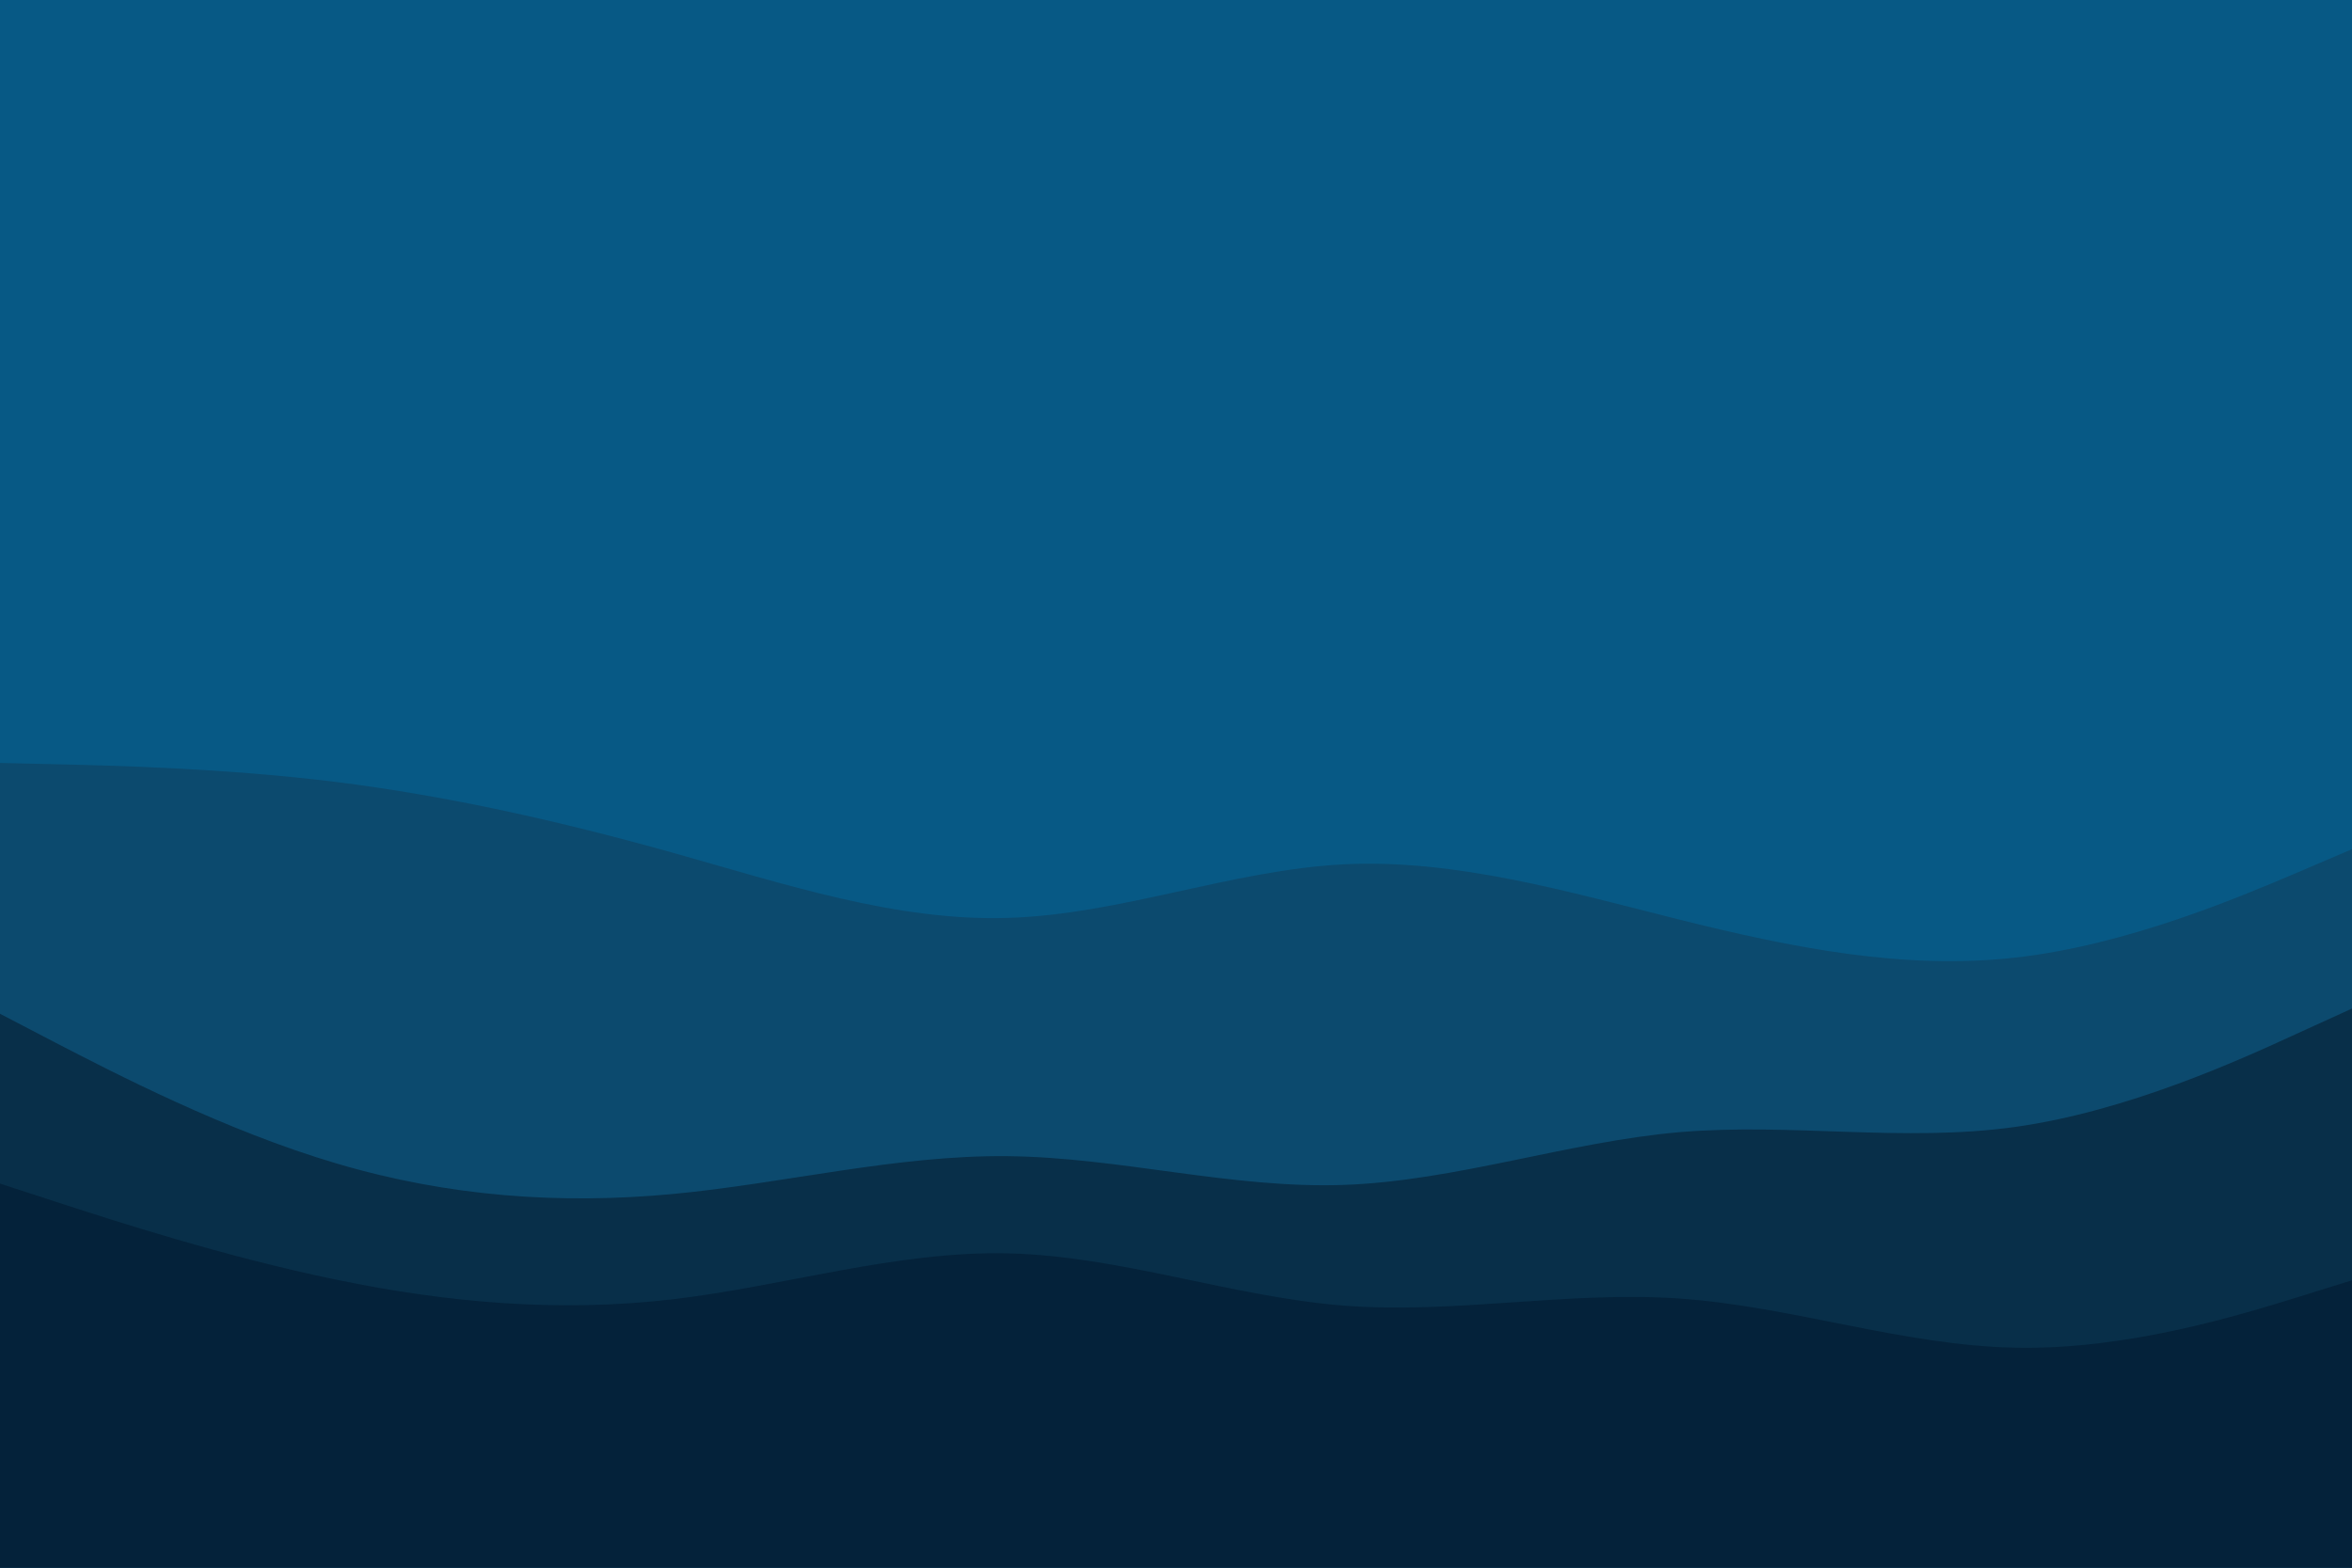 <svg id="visual" viewBox="0 0 900 600" width="900" height="600" xmlns="http://www.w3.org/2000/svg" xmlns:xlink="http://www.w3.org/1999/xlink" version="1.1"><rect x="0" y="0" width="900" height="600" fill="#075985"></rect><path d="M0 292L21.5 292.5C43 293 86 294 128.8 299.3C171.7 304.7 214.3 314.3 257.2 326.3C300 338.3 343 352.7 385.8 351.3C428.7 350 471.3 333 514.2 330.8C557 328.7 600 341.3 642.8 352C685.7 362.7 728.3 371.3 771.2 366.5C814 361.7 857 343.3 878.5 334.2L900 325L900 601L878.5 601C857 601 814 601 771.2 601C728.3 601 685.7 601 642.8 601C600 601 557 601 514.2 601C471.3 601 428.7 601 385.8 601C343 601 300 601 257.2 601C214.3 601 171.7 601 128.8 601C86 601 43 601 21.5 601L0 601Z" fill="#0c4a6e"></path><path d="M0 388L21.5 399.2C43 410.3 86 432.7 128.8 445.3C171.7 458 214.3 461 257.2 457C300 453 343 442 385.8 442.5C428.7 443 471.3 455 514.2 453.5C557 452 600 437 642.8 433.3C685.7 429.7 728.3 437.3 771.2 431.3C814 425.3 857 405.7 878.5 395.8L900 386L900 601L878.5 601C857 601 814 601 771.2 601C728.3 601 685.7 601 642.8 601C600 601 557 601 514.2 601C471.3 601 428.7 601 385.8 601C343 601 300 601 257.2 601C214.3 601 171.7 601 128.8 601C86 601 43 601 21.5 601L0 601Z" fill="#082f49"></path><path d="M0 453L21.5 460C43 467 86 481 128.8 489.8C171.7 498.7 214.3 502.3 257.2 497.3C300 492.3 343 478.7 385.8 479.7C428.7 480.7 471.3 496.3 514.2 499.7C557 503 600 494 642.8 497C685.7 500 728.3 515 771.2 515.8C814 516.7 857 503.3 878.5 496.7L900 490L900 601L878.5 601C857 601 814 601 771.2 601C728.3 601 685.7 601 642.8 601C600 601 557 601 514.2 601C471.3 601 428.7 601 385.8 601C343 601 300 601 257.2 601C214.3 601 171.7 601 128.8 601C86 601 43 601 21.5 601L0 601Z" fill="#04223a"></path></svg>
